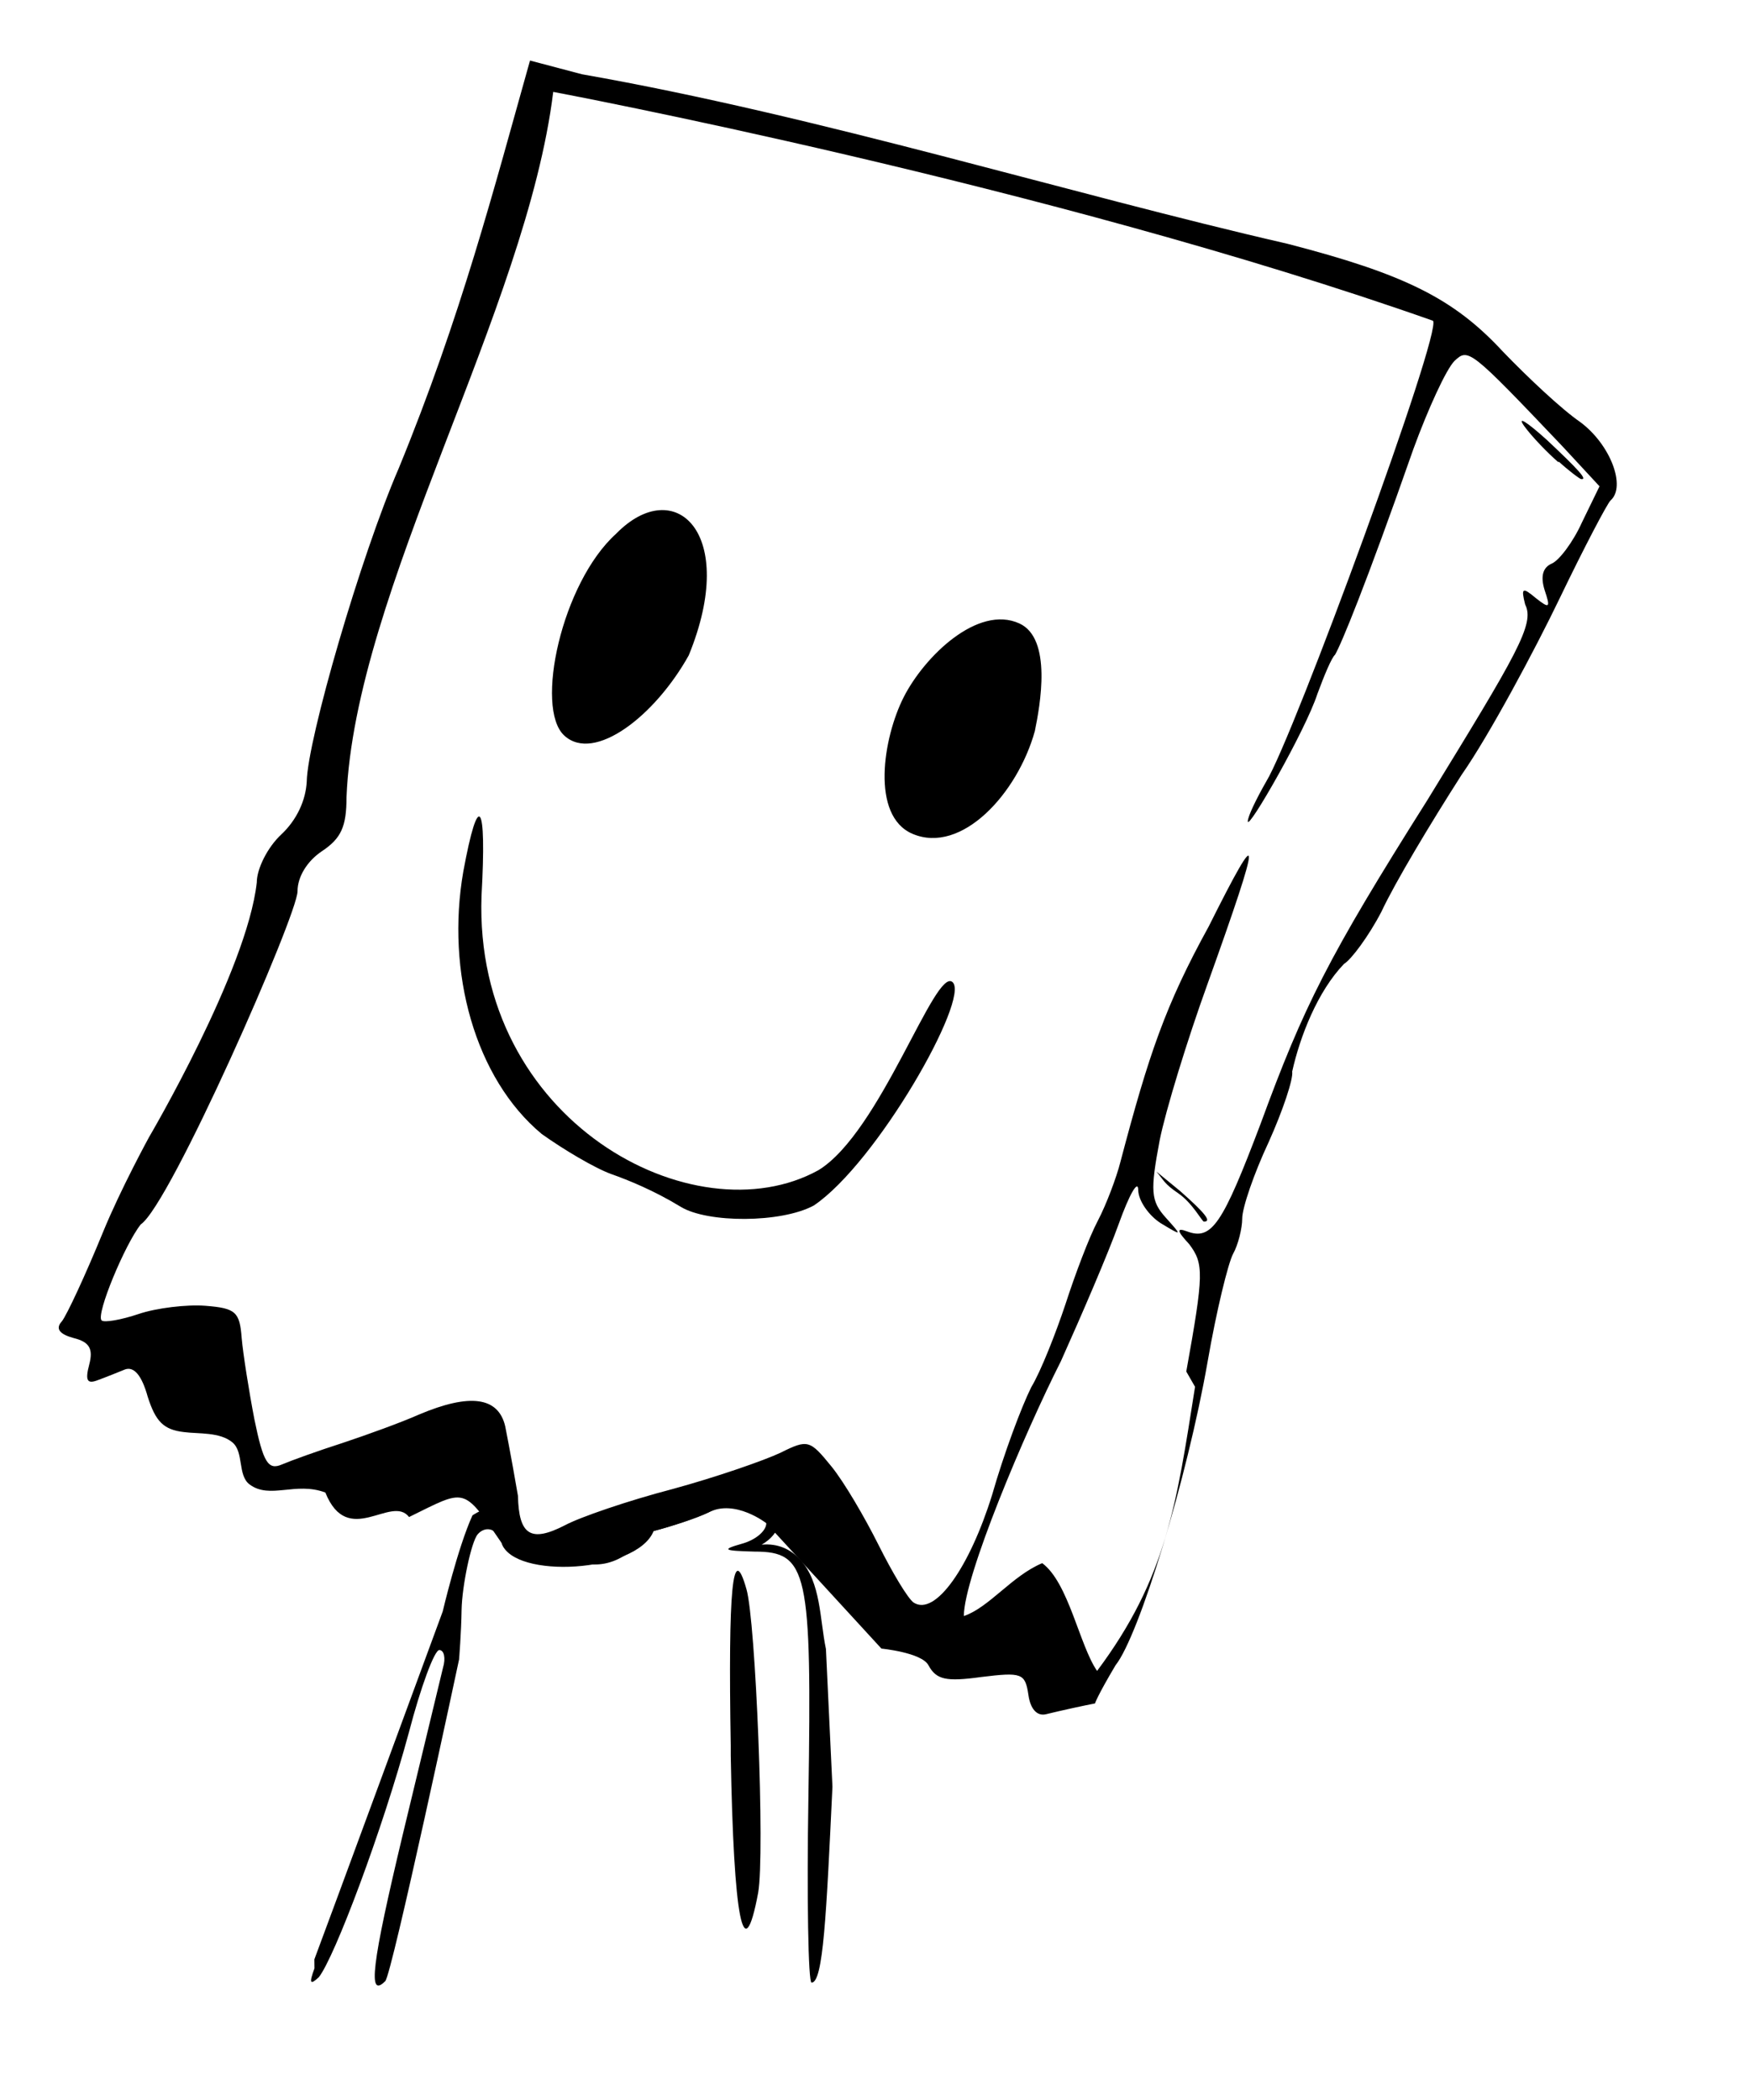 <?xml version="1.0" encoding="UTF-8" standalone="no"?>
<svg
   xmlns:dc="http://purl.org/dc/elements/1.1/"
   xmlns:cc="http://creativecommons.org/ns#"
   xmlns:rdf="http://www.w3.org/1999/02/22-rdf-syntax-ns#"
   xmlns:svg="http://www.w3.org/2000/svg"
   xmlns="http://www.w3.org/2000/svg"
   xmlns:sodipodi="http://sodipodi.sourceforge.net/DTD/sodipodi-0.dtd"
   xmlns:inkscape="http://www.inkscape.org/namespaces/inkscape"
   height="2.4in"
   width="2in"
   version="1.1"
   viewBox="0 0 174.451 214.358"
   id="svg2"
   inkscape:version="0.91 r13725"
   sodipodi:docname="profile.svg"
   inkscape:export-filename="/home/rho/Public/httpd/rhoit.github.com/img/svg/profile.png"
   inkscape:export-xdpi="224.64638"
   inkscape:export-ydpi="224.64638">
  <defs
     id="defs10" />
  <sodipodi:namedview
     pagecolor="#ffffff"
     bordercolor="#666666"
     borderopacity="1"
     objecttolerance="10"
     gridtolerance="10"
     guidetolerance="10"
     inkscape:pageopacity="0"
     inkscape:pageshadow="2"
     inkscape:window-width="1365"
     inkscape:window-height="740"
     id="namedview8"
     showgrid="false"
     inkscape:zoom="1.5451592"
     inkscape:cx="-70.058595"
     inkscape:cy="123.28661"
     inkscape:window-x="0"
     inkscape:window-y="0"
     inkscape:window-maximized="0"
     inkscape:current-layer="layer2" />
  <g
     inkscape:groupmode="layer"
     id="layer1"
     inkscape:label="bag"
     style="display:inline">
    <g
       transform="translate(-270,-340)"
       id="g4">
      <path
         sodipodi:nodetypes="ccaacccccccsccccccccccsscccccscccccccccccccccccccccccccccccccccccsscsscccsccccccccsccccccccccccsccccccccscccccccc"
         inkscape:connector-curvature="0"
         id="use4164"
         d="m 309.665,494.852 c -1.814,-2.349 -6.237,3.239 -8.545,-2.501 -3.042,-1.144 -5.668,0.73 -7.741,-0.832 -1.23,-0.927 -0.56,-3.292 -1.741,-4.282 C 290.345,486.154 288.19,486.38 286.69,486.18 c -2.1,-0.24 -2.9,-1.1 -3.7,-3.6 -0.61,-2.2 -1.4,-3.1 -2.3,-2.8 -0.74,0.3 -2,0.81 -2.8,1.1 -1.1,0.43 -1.3,0.023 -0.87,-1.6 0.42,-1.6 0.023,-2.3 -1.6,-2.7 -1.4,-0.38 -1.9,-0.94 -1.2,-1.7 0.5,-0.62 2.4,-4.7 4.2,-9.1 1.8,-4.4 4.7,-9.7 4.7,-9.7 0,0 10,-17 11,-26 0,-1.4 1.1,-3.6 2.5,-4.9 1.6,-1.5 2.5,-3.5 2.6,-5.4 0.08,-4.3 5.5,-23 9.4,-32 6.342,-15.46 9.684,-28.433 13.39,-41.6 l 5.3,1.4 c 24.276,4.264 49.899,12.24 72,17.3 12,3.1 17,5.6 22,11 2.5,2.6 6,5.9 7.9,7.2 3.1,2.3 4.7,6.6 3.1,8 -0.32,0.28 -2.7,4.8 -5.2,10 -2.5,5.2 -7.2,14 -10,18 -3.2,5 -6.8,11 -8.2,14 -1.3,2.5 -3.1,4.9 -3.8,5.3 -2.7,2.8 -4.5,7.4 -5.3,11 0.13,0.74 -0.96,4 -2.4,7.2 -1.5,3.2 -2.7,6.7 -2.7,7.8 0,1 -0.42,2.7 -0.93,3.6 -0.51,0.96 -1.7,5.8 -2.6,11 -2.1,12 -7,28 -9.4,31 -1.9,3.2 -2.1,3.9 -2.1,3.9 -0.97,0.18 -3.5,0.73 -5,1.1 -0.92,0.22 -1.6,-0.53 -1.8,-2 -0.33,-2.2 -0.69,-2.3 -4.8,-1.8 -3.6,0.5 -4.6,0.28 -5.4,-1.2 -0.7,-1.3 -4.8,-1.7 -4.8,-1.7 l -11.75,-12.8 c 0,0 -3.2,-2.5 -5.9,-1.1 -1.2,0.58 -3.7,1.4 -5.6,1.9 -1.721,4.289 -14.326,4.934 -15.5,1.25 -4.013,-5.875 -3.634,-5.533 -9.465,-2.678 z M 389,480 c 1.8,-10 1.8,-11 0.3,-13 -1.3,-1.4 -1.3,-1.7 -0.21,-1.3 2.5,0.93 3.6,-0.69 7.5,-11 4.4,-12 6.9,-17 17,-33 9.2,-15 11,-18 10,-20 -0.43,-1.7 -0.28,-1.8 1.1,-0.64 1.4,1.1 1.5,1 0.89,-0.82 -0.44,-1.4 -0.19,-2.3 0.7,-2.7 0.75,-0.29 2.2,-2.2 3.1,-4.2 l 1.8,-3.7 -3.8,-4.1 c -9.5,-10 -9.6,-10 -11,-8.7 -0.85,0.85 -2.7,4.9 -4.2,9 -4.9,14 -7.4,20 -8,21 -0.34,0.28 -1.1,2.1 -1.8,4 -1.2,3.7 -7.1,14 -7.1,13 -0.009,-0.49 0.87,-2.3 1.9,-4.1 2.8,-4.6 18,-46 17,-47 -39.338,-13.883 -89.8,-23.36 -89.8,-23.36 -2.727,22.282 -20.255,50.974 -21.1,72 0,3 -0.55,4.2 -2.5,5.5 -1.5,1 -2.5,2.6 -2.5,4.1 0,2.4 -13,32 -16,34 -1.6,2 -4.6,9.2 -4,9.8 0.25,0.25 2,-0.051 3.8,-0.66 1.8,-0.609 4.9,-0.98 6.8,-0.83 3.1,0.24 3.5,0.63 3.7,3.3 0.14,1.6 0.74,5.4 1.3,8.3 0.9,4.4 1.4,5.2 2.8,4.6 0.91,-0.39 3.7,-1.4 6.2,-2.2 2.5,-0.83 6,-2.1 7.8,-2.9 5.2,-2.2 8.1,-1.8 8.8,1.2 0,0 0.58,2.9 1.3,7.1 0.089,4 1.3,4.8 4.8,3 1.5,-0.81 6.4,-2.5 11,-3.7 4.4,-1.2 9.3,-2.9 11,-3.7 2.8,-1.4 3,-1.3 5.2,1.4 1.3,1.6 3.4,5.2 4.8,8 1.4,2.8 3,5.5 3.6,5.9 2.2,1.4 5.7,-3.6 8,-11 1.2,-4.2 3,-9 4,-11 0.97,-1.6 2.5,-5.5 3.5,-8.5 0.97,-3 2.4,-6.8 3.3,-8.5 0.84,-1.6 1.9,-4.4 2.3,-6 2.9,-11 4.6,-16 9,-24 5.5,-11 5.5,-9.8 -0.095,5.8 -2.1,5.8 -4.3,13 -4.9,16 -0.98,5.2 -0.91,6.2 0.62,7.9 1.7,1.9 1.7,1.9 -0.51,0.57 -1.2,-0.76 -2.3,-2.3 -2.3,-3.4 -0.02,-1.1 -0.91,0.47 -2,3.5 -1.09,3.03 -3.7,9.1 -5.9,14 -3.7,7.3 -9.9,22 -9.9,26 2.6,-0.89 4.9,-4.1 8,-5.4 2.7,2 3.8,8.4 5.6,11 7.1,-9.5 8.1,-17 10,-29 z M 385.941,459.581 388.4,461.6 c 2.6,2.3 3.2,3.1 2.4,3.1 -0.18,0 -1.173,-1.91 -2.626,-2.899 -1.453,-0.989 -1.432,-1.286 -2.232,-2.22 z M 427,387.2 c -1.1,-0.95 -2.7,-2.6 -3.5,-3.7 -0.78,-1.1 0.25,-0.45 2.3,1.4 3.3,3.1 4.2,4.1 3.5,4 -0.14,-0.012 -1.2,-0.8 -2.3,-1.8 z" />
    </g>
  </g>
  <g
     inkscape:groupmode="layer"
     id="layer2"
     inkscape:label="marker"
     style="display:inline">
    <path
       style="display:inline"
       d="m 60.333,119.854 c -1.703,-0.61 -4.878,-2.5 -7.124,-4.1 -6.811,-5.667 -9.8,-16.537 -8.006,-26.8 1.549,-8.4 2.4,-7.2 1.858,2.5 -0.804,23.002 21.703,34.987 34.379,28 6.353,-3.858 11.931,-20.82 13.705,-19.2 1.806,1.65 -7.739,18.479 -14.17,22.8 -3.329,1.8 -10.84,1.8 -13.573,0.135 -2.733,-1.665 -5.366,-2.735 -7.069,-3.335 z"
       id="path4179"
       inkscape:connector-curvature="0" />
    <path
       style="display:inline"
       d="m 90.153,71.167 c 2.113,-4.164 7.573,-9.475 11.817,-7.525 3.359,1.544 2.109,8.365 1.573,10.979 -1.765,6.378 -7.49,12.628 -12.49,10.492 -4.284,-1.83 -3.008,-9.792 -0.9,-13.946 z"
       id="path4177"
       inkscape:connector-curvature="0" />
    <path
       style="display:inline"
       d="m 60.797,54.485 c 5.975,-6.119 12.546,-0.133 7.417,12.41 -3.465,6.219 -9.654,10.99 -12.704,8.19 -3.05,-2.8 -0.262,-15.6 5.288,-20.6 z"
       id="use4160"
       inkscape:connector-curvature="0" />
  </g>
  <g
     inkscape:groupmode="layer"
     id="layer3"
     inkscape:label="body"
     style="display:inline">
    <path
       id="path6"
       transform="translate(-270,-340)"
       style="display:inline"
       d="m 342.5,518.2 c -0.27,-16 0.18,-21 1.6,-16 0.95,3.2 1.9,27 1.2,31 -1.5,8 -2.5,2.7 -2.8,-14 z M 300,540 c 0.73,-1.9 13.1,-35.511 13.1,-35.511 0,0 1.522,-6.481 3.036,-9.807 0,0 3.235,-2.226 3.802,0.465 0.843,3.997 5.953,3.042 8.096,3.087 1.717,0.036 2.975,-0.679 4.711,-1.915 1.736,-1.236 2.267,-1.826 3.611,-2.31 2.826,-1.017 6.285,-2.179 8.944,-1.096 0.956,0.389 2.038,1.237 2.108,2.266 0.069,1.013 -0.823,1.969 -1.752,2.493 1.673,-0.157 2.984,0.486 3.933,1.524 2.136,2.336 1.985,6.059 2.628,9.127 l 0.664,14.057 c -0.62,13 -0.932,20 -2.132,20 -0.34,6.4e-4 -0.49,-8.7 -0.32,-19 0.36,-23 -0.066,-25 -5.5,-25 -3.2,-0.085 -3.4,-0.2 -1.3,-0.8 1.4,-0.38 2.5,-1.3 2.5,-2.1 0,-1.9 -3.2,-2.5 -5.9,-1.1 -1.2,0.58 -3.7,1.4 -5.6,1.9 -4.584,4.781 -6.3,3.154 -9.7,3.15 -2.034,-0.003 -5.3,-0.22 -5.8,-1.9 -0.55,-1.75 -1.792,-1.69 -2.455,-0.92 -0.663,0.77 -1.598,5.257 -1.648,7.707 -0.033,2.35 -0.257,5.073 -0.257,5.073 0,0 -6.89,32.34 -7.54,32.84 -1.8,1.8 -1.4,-1.6 1.8,-15 l 4.1,-17 c 0.29,-0.96 0.12,-1.8 -0.38,-1.8 -0.5,0 -1.9,3.8 -3.1,8.4 -2.7,10 -7.6,23 -9.2,25 -0.9,0.83 -1,0.61 -0.44,-0.91 z"
       inkscape:connector-curvature="0"
       sodipodi:nodetypes="cccccccsscsasacaccccccsccacscccccscccc" />
  </g>
</svg>
